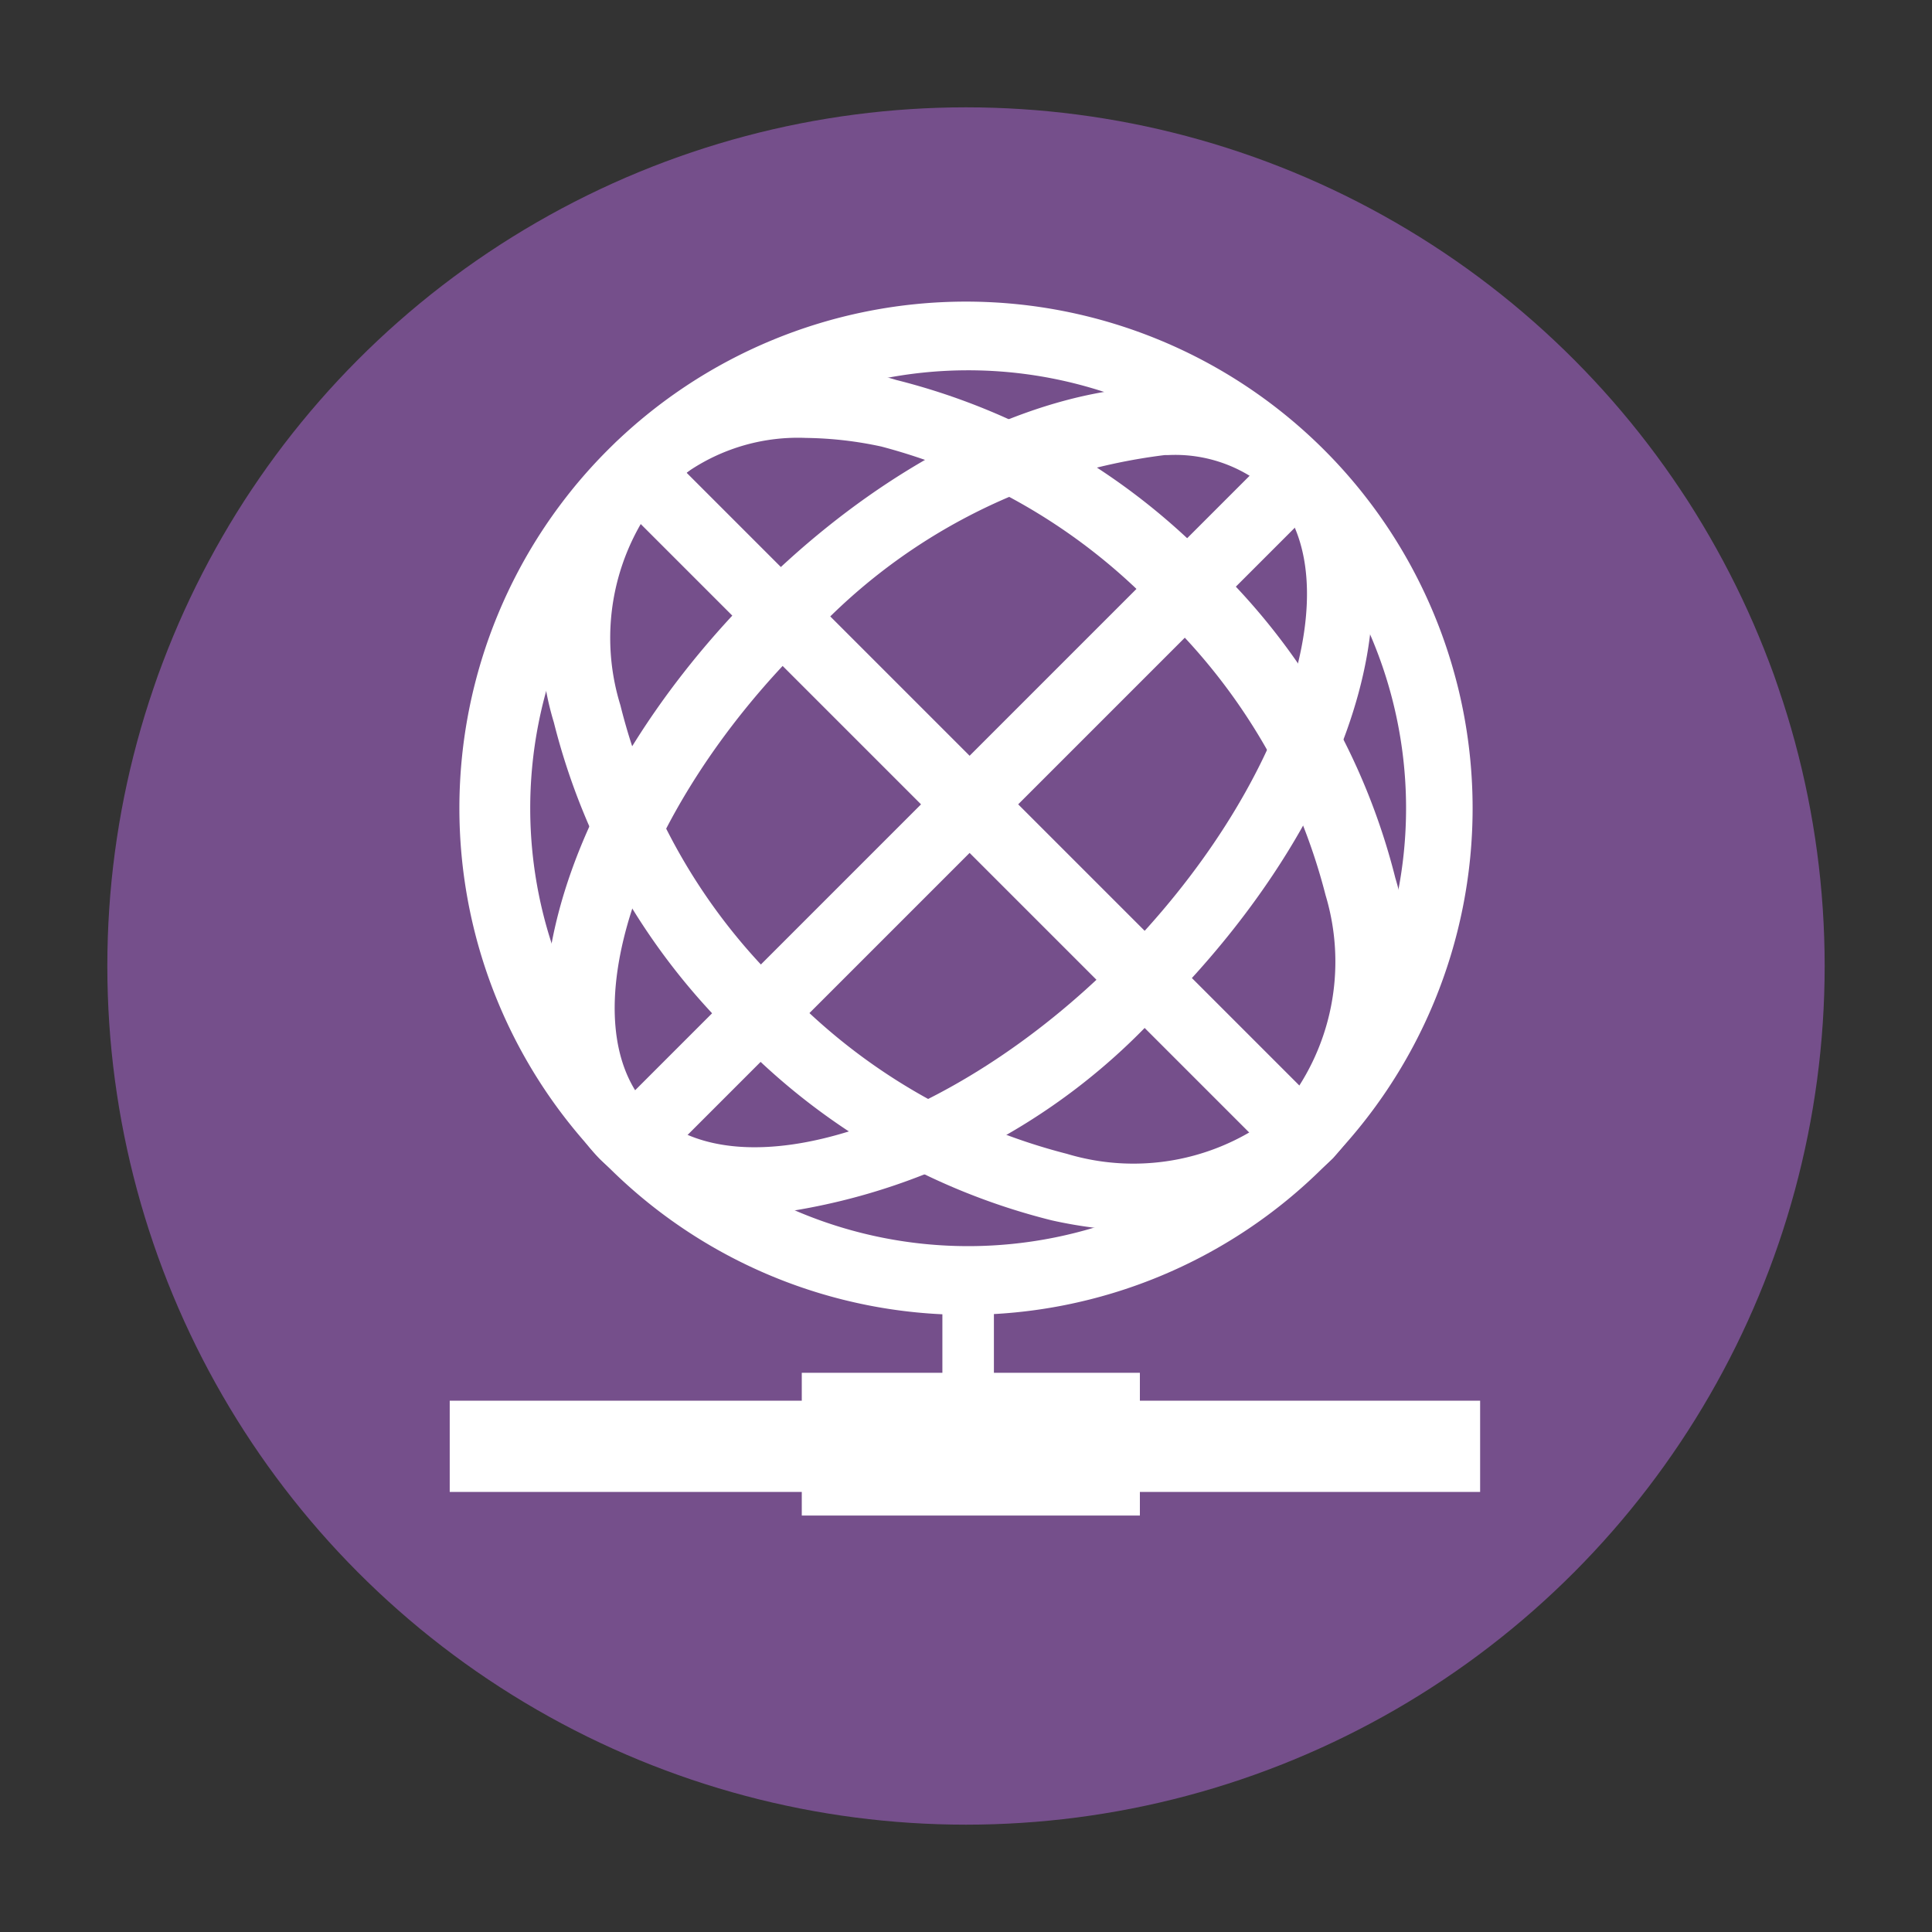 <svg xmlns="http://www.w3.org/2000/svg" viewBox="0 0 18 18"><rect x="0" y="0" width="18" height="18" fill="#333333" stroke="none"/><defs><style>.cls-1{fill:#754f8b;}.cls-2{fill:#fff;}</style></defs><title>gccollab-icon</title><g id="Layer_6" data-name="Layer 6"><circle class="cls-1" cx="9" cy="9" r="8"/><path class="cls-2" d="M9,12.25a4.72,4.72,0,1,1,4.72-4.72A4.72,4.72,0,0,1,9,12.25Zm0-8.8A4.08,4.08,0,1,0,13.1,7.53,4.08,4.08,0,0,0,9,3.45Z"/><path class="cls-2" d="M7,11.33a1.9,1.9,0,0,1-1.41-.53C4.54,9.73,5.16,7.42,7,5.55s4.18-2.5,5.26-1.42.45,3.38-1.42,5.26h0A5.92,5.92,0,0,1,7,11.33Zm3.85-7.09A5.4,5.4,0,0,0,7.49,6C5.92,7.56,5.27,9.56,6.07,10.35s2.79.15,4.35-1.42,2.21-3.55,1.42-4.35A1.33,1.33,0,0,0,10.88,4.24Z"/><path class="cls-2" d="M10.64,11.47a4.18,4.18,0,0,1-.84-.1,6.14,6.14,0,0,1-2.94-1.7,6.18,6.18,0,0,1-1.7-2.94,2.72,2.72,0,0,1,.58-2.61,2.72,2.72,0,0,1,2.61-.58,6.18,6.18,0,0,1,2.94,1.7A6.14,6.14,0,0,1,13,8.18a2.73,2.73,0,0,1-.58,2.61A2.41,2.41,0,0,1,10.64,11.47ZM7.51,4.08a1.82,1.82,0,0,0-1.32.49,2.12,2.12,0,0,0-.41,2A5.48,5.48,0,0,0,7.31,9.21a5.53,5.53,0,0,0,2.63,1.54,2.15,2.15,0,0,0,2-.41,2.15,2.15,0,0,0,.41-2,5.53,5.53,0,0,0-1.54-2.63A5.48,5.48,0,0,0,8.21,4.16,3.5,3.5,0,0,0,7.51,4.08Z"/><rect class="cls-2" x="8.66" y="3.05" width="0.64" height="8.79" transform="translate(-2.63 8.53) rotate(-45)"/><rect class="cls-2" x="4.59" y="7.23" width="8.79" height="0.64" transform="translate(-2.71 8.56) rotate(-45)"/><rect class="cls-2" x="8.78" y="11.91" width="0.48" height="1.6"/><rect class="cls-2" x="4.19" y="13.05" width="9.6" height="0.85"/><rect class="cls-2" x="7.47" y="12.79" width="3.15" height="1.33"/></g></svg>